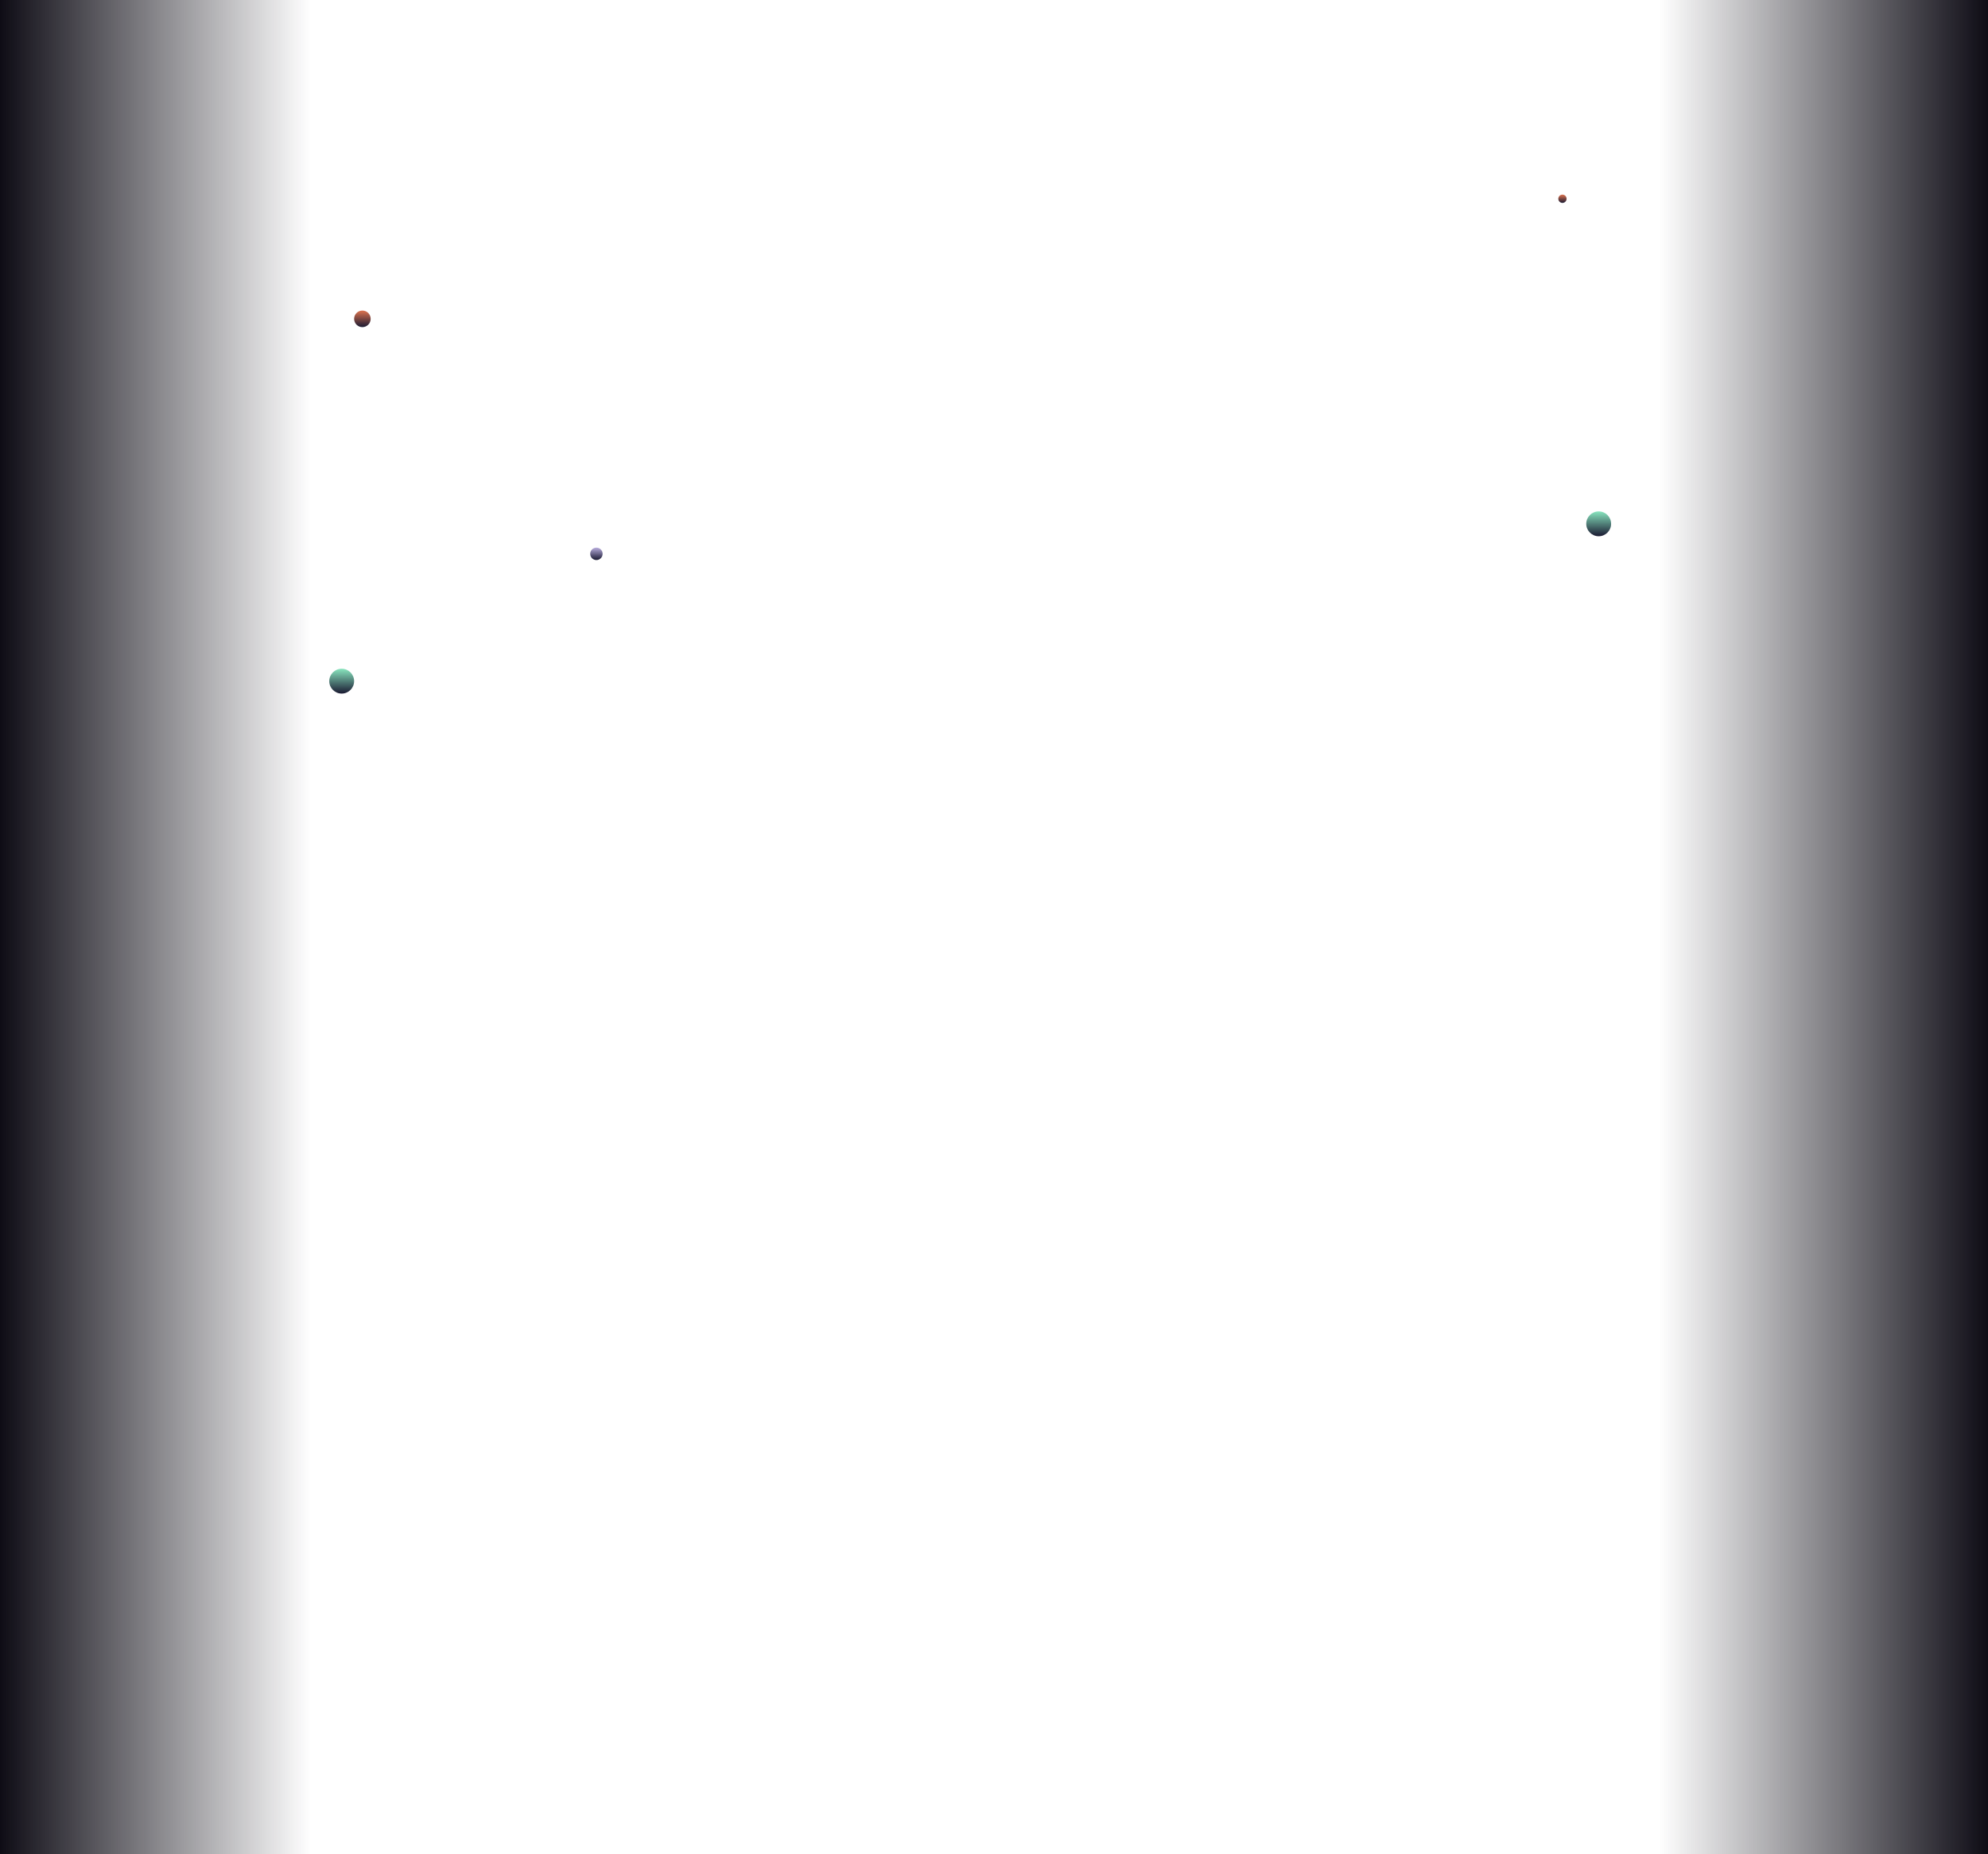 <svg width="1920" height="1791" viewBox="0 0 1920 1791" fill="none" xmlns="http://www.w3.org/2000/svg">
<rect width="1791" height="300" transform="matrix(-4.37114e-08 -1 -1 4.37114e-08 300 1791)" fill="url(#paint0_linear_596_419)"/>
<rect x="1602" y="1791" width="1791" height="318" transform="rotate(-90 1602 1791)" fill="url(#paint1_linear_596_419)"/>
<path d="M576 541C572.686 541 570 538.314 570 535C570 531.686 572.686 529 576 529C579.314 529 582 531.686 582 535C582 538.314 579.314 541 576 541Z" fill="url(#paint2_linear_596_419)"/>
<path d="M350 316C345.582 316 342 312.418 342 308C342 303.582 345.582 300 350 300C354.418 300 358 303.582 358 308C358 312.418 354.418 316 350 316Z" fill="url(#paint3_linear_596_419)"/>
<path d="M330 670C323.373 670 318 664.627 318 658C318 651.373 323.373 646 330 646C336.627 646 342 651.373 342 658C342 664.627 336.627 670 330 670Z" fill="url(#paint4_linear_596_419)"/>
<path d="M1544 518C1537.37 518 1532 512.627 1532 506C1532 499.373 1537.37 494 1544 494C1550.63 494 1556 499.373 1556 506C1556 512.627 1550.63 518 1544 518Z" fill="url(#paint5_linear_596_419)"/>
<path d="M1509 196C1506.79 196 1505 194.209 1505 192C1505 189.791 1506.79 188 1509 188C1511.21 188 1513 189.791 1513 192C1513 194.209 1511.21 196 1509 196Z" fill="url(#paint6_linear_596_419)"/>
<defs>
<linearGradient id="paint0_linear_596_419" x1="895.5" y1="0" x2="895.5" y2="300" gradientUnits="userSpaceOnUse">
<stop stop-color="#0E0C15" stop-opacity="0"/>
<stop offset="1" stop-color="#0E0C15"/>
</linearGradient>
<linearGradient id="paint1_linear_596_419" x1="2497.5" y1="1791" x2="2497.5" y2="2109" gradientUnits="userSpaceOnUse">
<stop stop-color="#0E0C15" stop-opacity="0"/>
<stop offset="1" stop-color="#0E0C15"/>
</linearGradient>
<linearGradient id="paint2_linear_596_419" x1="576" y1="529" x2="576" y2="541" gradientUnits="userSpaceOnUse">
<stop stop-color="#B9AEDF"/>
<stop offset="1" stop-color="#1A1A32"/>
</linearGradient>
<linearGradient id="paint3_linear_596_419" x1="350" y1="300" x2="350" y2="316" gradientUnits="userSpaceOnUse">
<stop stop-color="#DD734F"/>
<stop offset="1" stop-color="#1A1A32"/>
</linearGradient>
<linearGradient id="paint4_linear_596_419" x1="330" y1="646" x2="330" y2="670" gradientUnits="userSpaceOnUse">
<stop stop-color="#88E5BE"/>
<stop offset="1" stop-color="#1A1A32"/>
</linearGradient>
<linearGradient id="paint5_linear_596_419" x1="1544" y1="494" x2="1544" y2="518" gradientUnits="userSpaceOnUse">
<stop stop-color="#88E5BE"/>
<stop offset="1" stop-color="#1A1A32"/>
</linearGradient>
<linearGradient id="paint6_linear_596_419" x1="1509" y1="188" x2="1509" y2="196" gradientUnits="userSpaceOnUse">
<stop stop-color="#DD734F"/>
<stop offset="1" stop-color="#1A1A32"/>
</linearGradient>
</defs>
</svg>

